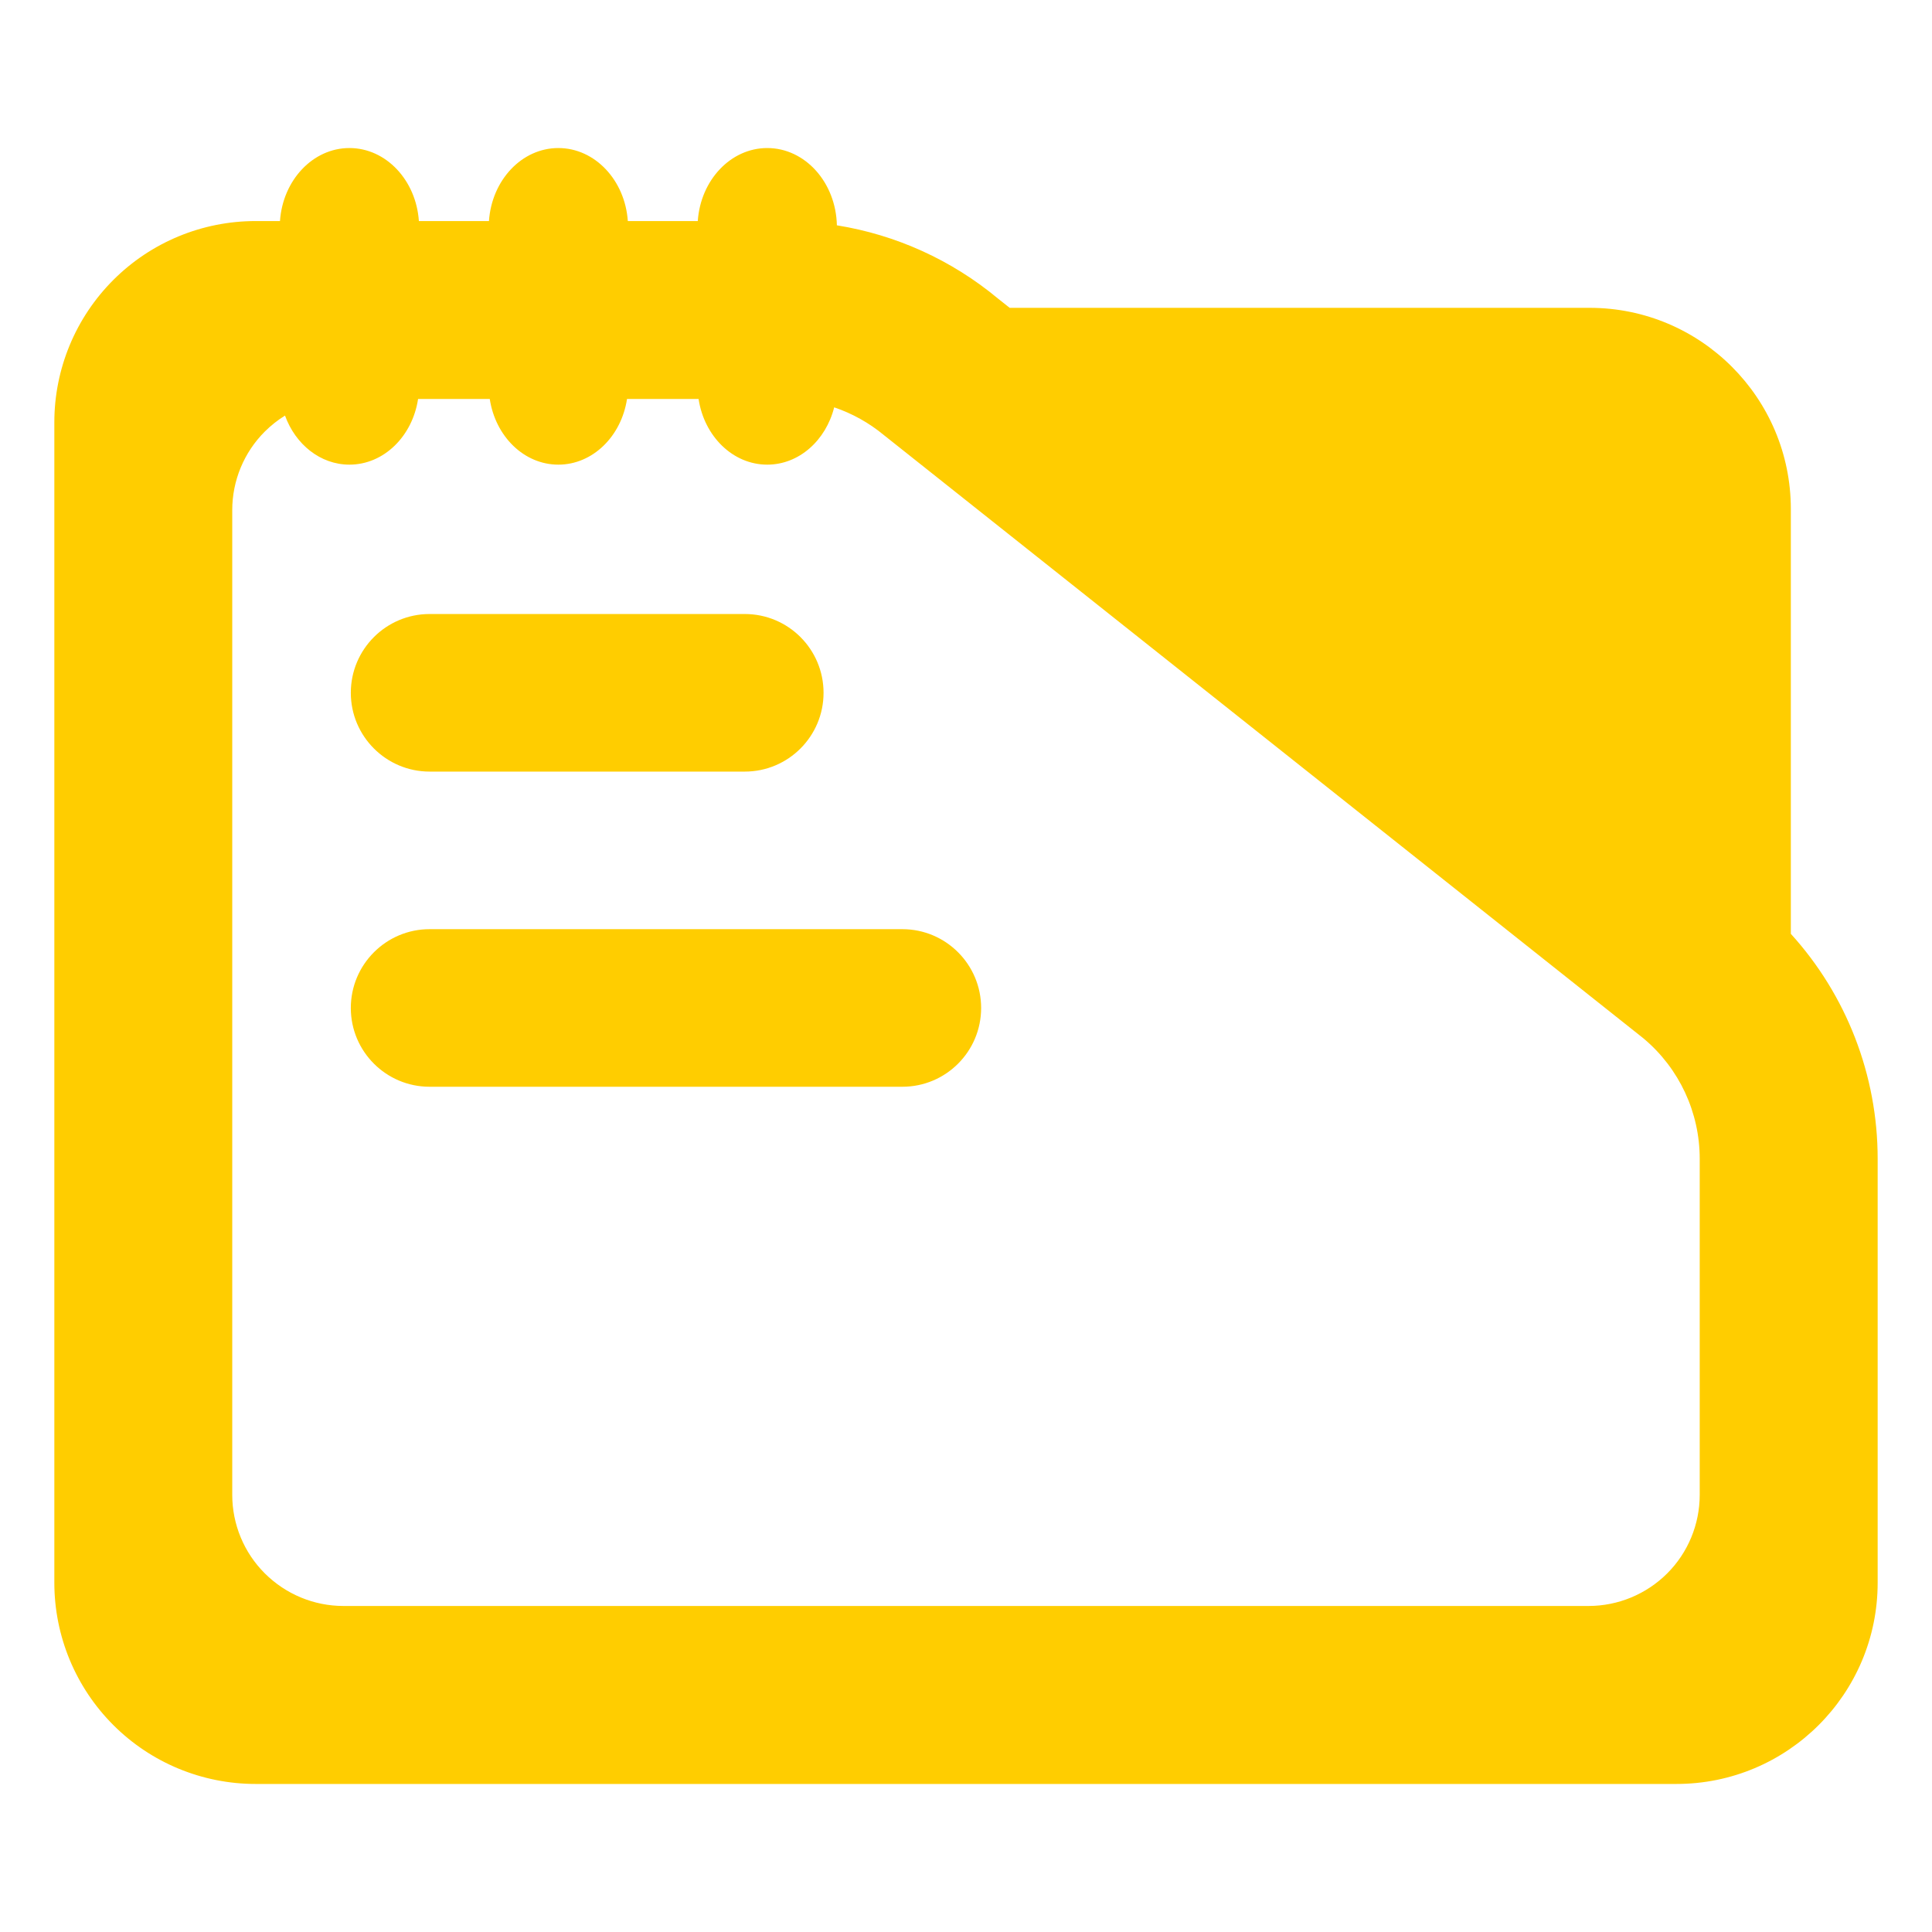 <?xml version="1.0" encoding="utf-8"?>
<svg clip-rule="evenodd" fill-rule="evenodd" stroke-linejoin="round" stroke-miterlimit="2" viewBox="0 0 48 48" xmlns="http://www.w3.org/2000/svg">
  <path fill="rgb(255, 205, 0)" d="M 44.493 23.201 C 45.873 24.72 46.65 26.71 46.65 28.789 L 46.65 39.322 C 46.65 42.084 44.412 44.322 41.65 44.322 L 6.35 44.322 C 5.023 44.322 3.751 43.795 2.815 42.858 C 1.877 41.92 1.35 40.648 1.35 39.322 L 1.35 10.492 C 1.35 9.165 1.877 7.894 2.815 6.956 C 3.751 6.019 5.023 5.492 6.35 5.492 L 6.956 5.492 C 7.025 4.478 7.773 3.678 8.681 3.678 C 9.591 3.678 10.338 4.478 10.407 5.492 L 12.148 5.492 C 12.217 4.478 12.962 3.678 13.872 3.678 C 14.781 3.678 15.529 4.478 15.598 5.492 L 17.336 5.492 C 17.405 4.478 18.152 3.678 19.062 3.678 C 20.004 3.678 20.769 4.534 20.792 5.598 C 22.257 5.833 23.642 6.458 24.795 7.418 L 25.085 7.648 L 39.494 7.648 C 42.255 7.648 44.493 9.887 44.493 12.648 L 44.493 23.201 Z M 40.824 25.792 L 21.96 10.81 C 21.591 10.504 21.172 10.272 20.725 10.12 C 20.518 10.942 19.852 11.544 19.062 11.544 C 18.207 11.544 17.496 10.839 17.356 9.912 L 15.578 9.912 C 15.438 10.839 14.726 11.544 13.872 11.544 C 13.017 11.544 12.308 10.839 12.168 9.912 L 10.387 9.912 C 10.247 10.839 9.536 11.544 8.681 11.544 C 7.96 11.544 7.34 11.041 7.081 10.325 C 6.9 10.437 6.732 10.57 6.579 10.722 C 6.061 11.239 5.77 11.942 5.77 12.674 L 5.77 37.138 C 5.77 37.871 6.061 38.574 6.579 39.09 C 7.098 39.608 7.8 39.9 8.533 39.9 L 39.467 39.9 C 40.2 39.9 40.902 39.608 41.42 39.092 C 41.939 38.574 42.229 37.871 42.229 37.138 L 42.229 28.789 C 42.229 27.639 41.722 26.548 40.842 25.807 L 40.824 25.792 Z M 22.419 23.085 C 23.5 23.085 24.376 23.963 24.376 25.043 C 24.376 26.124 23.5 27 22.419 27 L 10.673 27 C 9.594 27 8.716 26.124 8.716 25.043 C 8.716 23.963 9.594 23.085 10.673 23.085 L 22.419 23.085 Z M 18.504 15.255 C 19.585 15.255 20.461 16.131 20.461 17.213 C 20.461 18.292 19.585 19.17 18.504 19.17 L 10.673 19.17 C 9.594 19.17 8.716 18.292 8.716 17.213 C 8.716 16.131 9.594 15.255 10.673 15.255 L 18.504 15.255 Z"/>
</svg>
